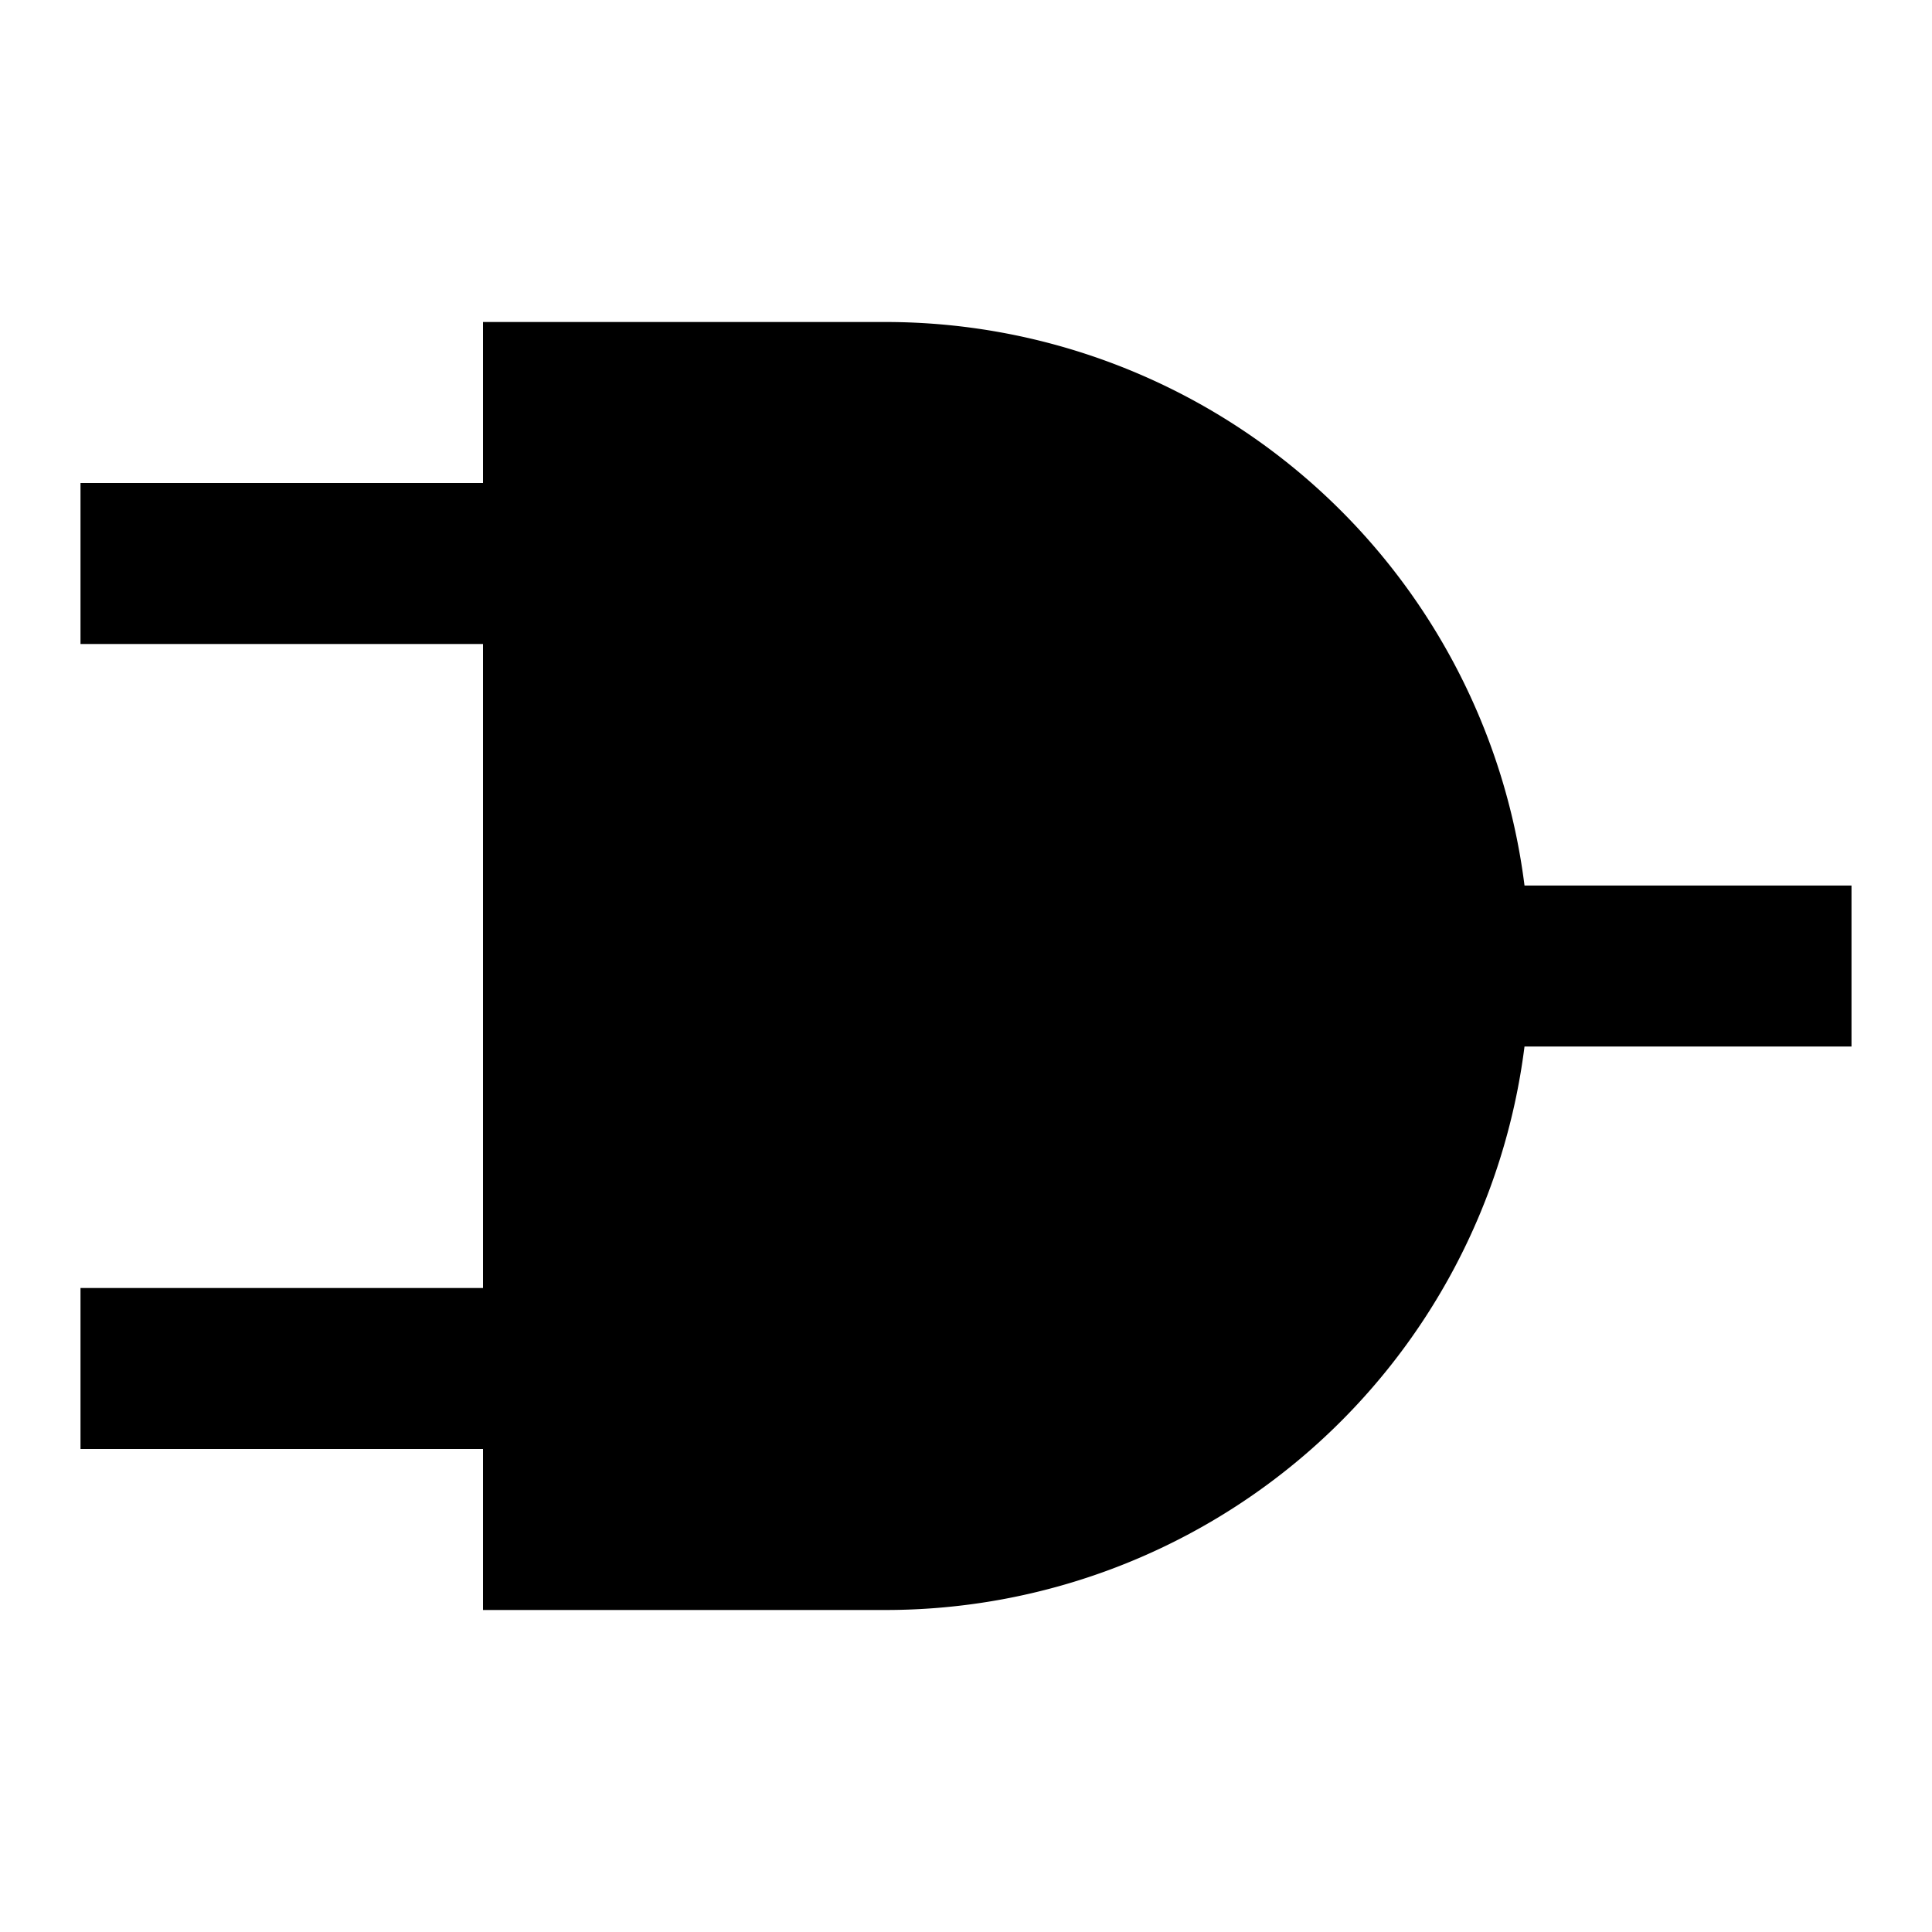 <!-- ##color:mono ##group:formatting -->
<svg viewBox="0 0 24 24" xmlns="http://www.w3.org/2000/svg">
  <path
    d="M11 4H6v2H1v2h5v8H1v2h5v2h5a8.001 8.001 0 007.938-7H23v-2h-4.062A8.001 8.001 0 0011 4z"
  />
</svg>
